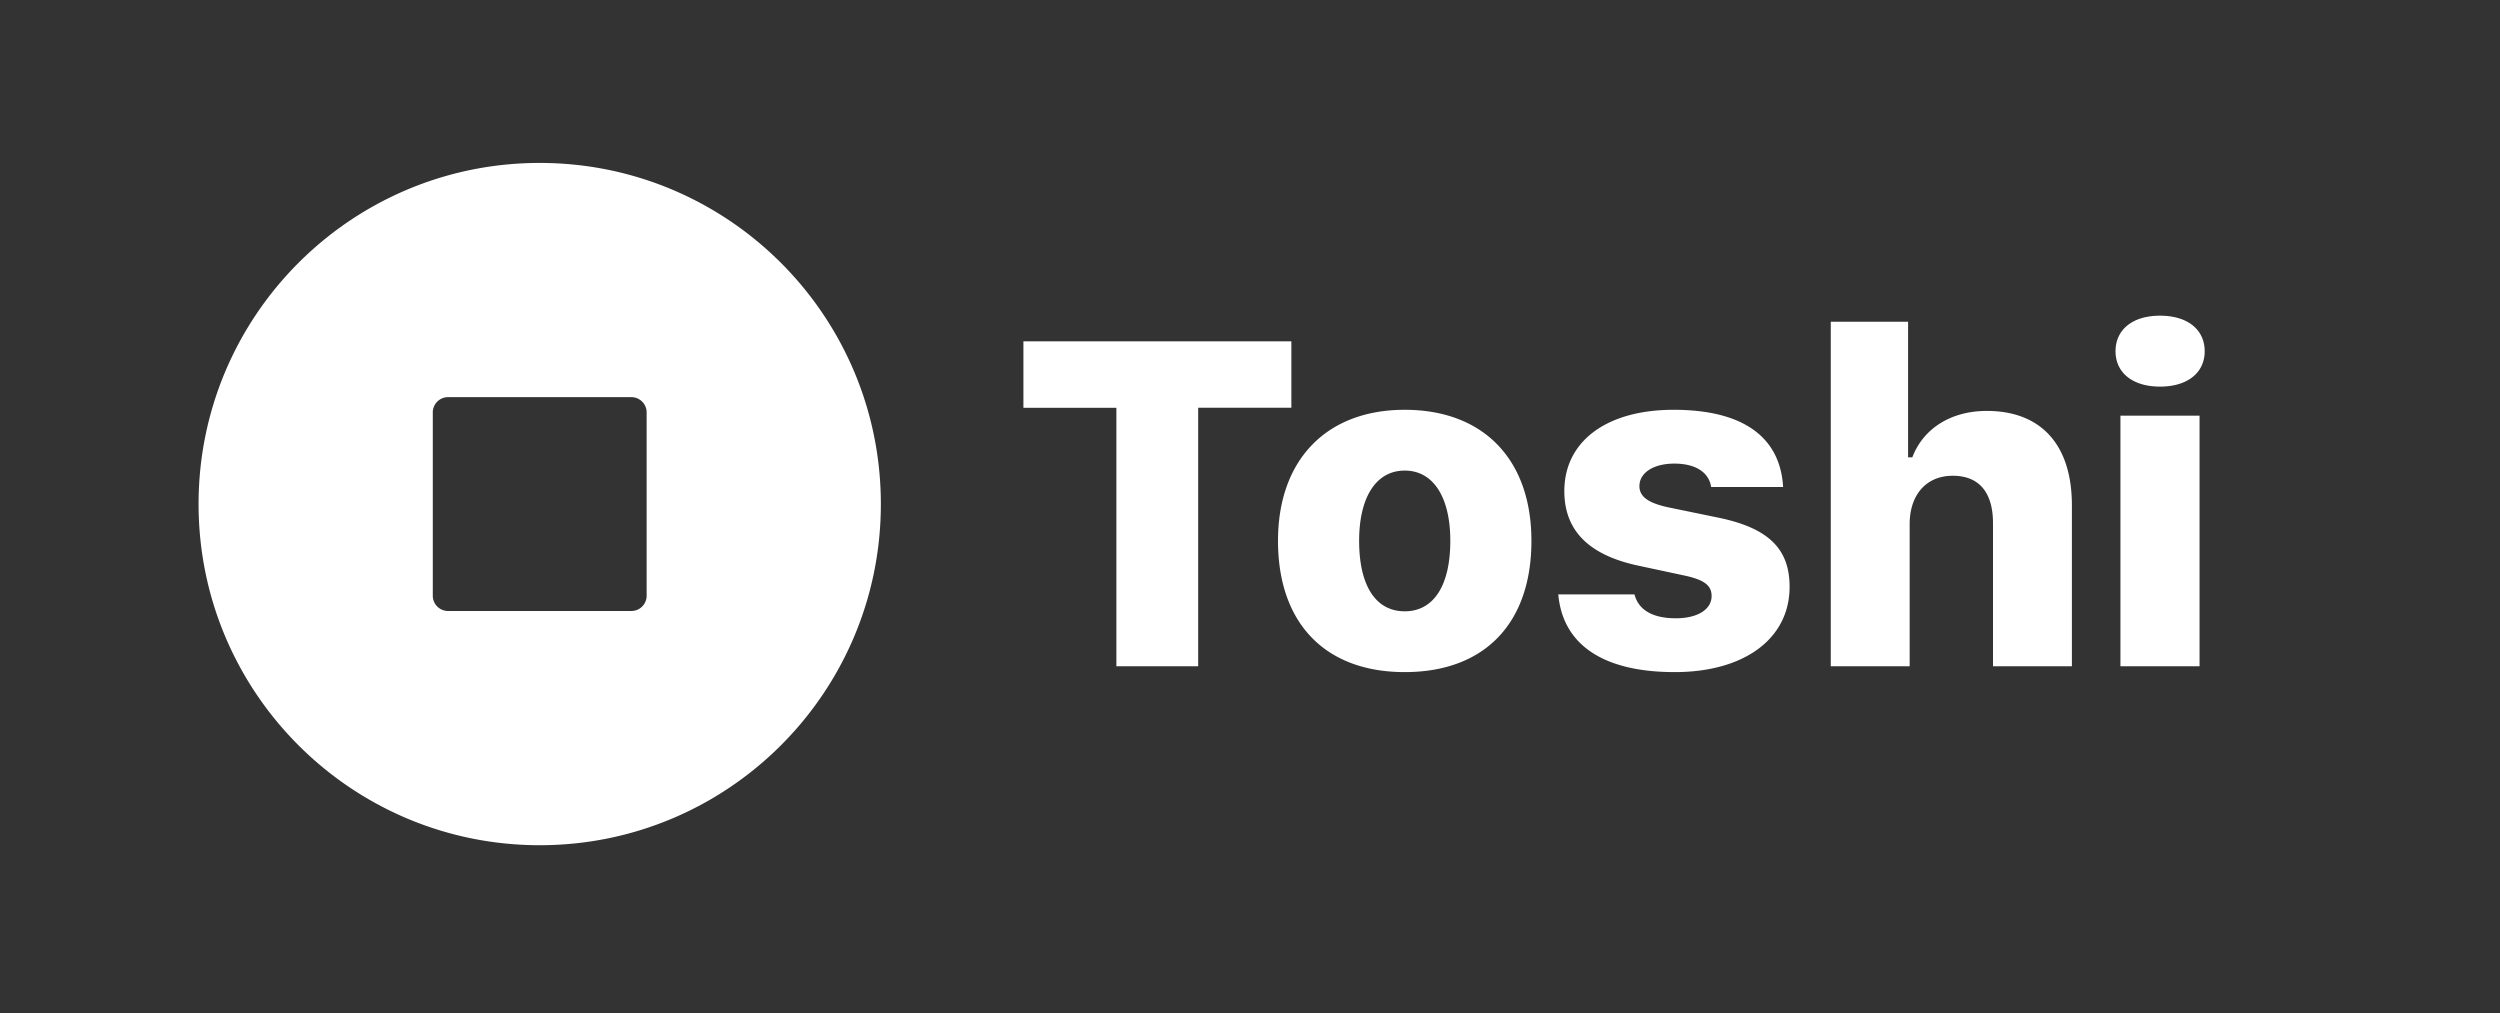 <svg width="491" height="199" xmlns="http://www.w3.org/2000/svg" style="background:#000"><rect width="100%" height="100%" fill="#333333" stroke="none"/><path d="M106 166c-37.003 0-67-29.997-67-67s29.997-67 67-67 67 29.997 67 67-29.997 67-67 67zM88 78a3 3 0 0 0-3 3v36a3 3 0 0 0 3 3h36a3 3 0 0 0 3-3V81a3 3 0 0 0-3-3H88zm147.322 52.85h-16.064V80.086H201V67.04h52.624v13.045h-18.302v50.764zm40.565 1.15C260.262 132 251 122.404 251 106.22c0-15.92 9.524-25.736 24.886-25.736 15.449 0 24.885 9.728 24.885 25.736 0 16.229-9.217 25.78-24.885 25.78zm0-11.94c5.705 0 8.953-5.085 8.953-13.84 0-8.579-3.335-13.797-8.953-13.797-5.618 0-8.954 5.218-8.954 13.797 0 8.8 3.248 13.84 8.954 13.84zm31.347-23.613c0 7.739 4.784 12.559 14.484 14.637l9.085 1.946c3.907.84 5.355 1.945 5.355 4.024 0 2.653-2.765 4.377-7.022 4.377-4.565 0-7.33-1.636-8.12-4.687h-14.967c.878 9.905 8.866 15.256 22.867 15.256 13.65 0 22.56-6.545 22.56-16.76 0-7.472-4.17-11.496-13.782-13.53L327.6 99.63c-3.862-.84-5.617-2.078-5.617-4.157 0-2.653 2.808-4.422 6.846-4.422 4.214 0 6.803 1.725 7.242 4.6h14.133c-.57-9.906-7.988-15.168-21.506-15.168-13.167 0-21.463 6.19-21.463 15.963zm52.328 34.403h15.493v-27.902c0-5.66 3.16-9.508 8.47-9.508 5.136 0 7.9 3.228 7.9 9.33v28.08h15.494V99.233c0-11.94-6.1-18.528-16.722-18.528-7.023 0-12.465 3.45-14.615 9.11h-.834V63.193h-15.186v67.656zm56.892 0h15.537V81.634h-15.537v49.216zm7.768-54.92c5.486 0 8.778-2.787 8.778-6.943 0-4.201-3.292-6.987-8.778-6.987-5.442 0-8.734 2.786-8.734 6.987 0 4.156 3.292 6.942 8.734 6.942z" fill="#FFF" fill-rule="evenodd"/></svg>